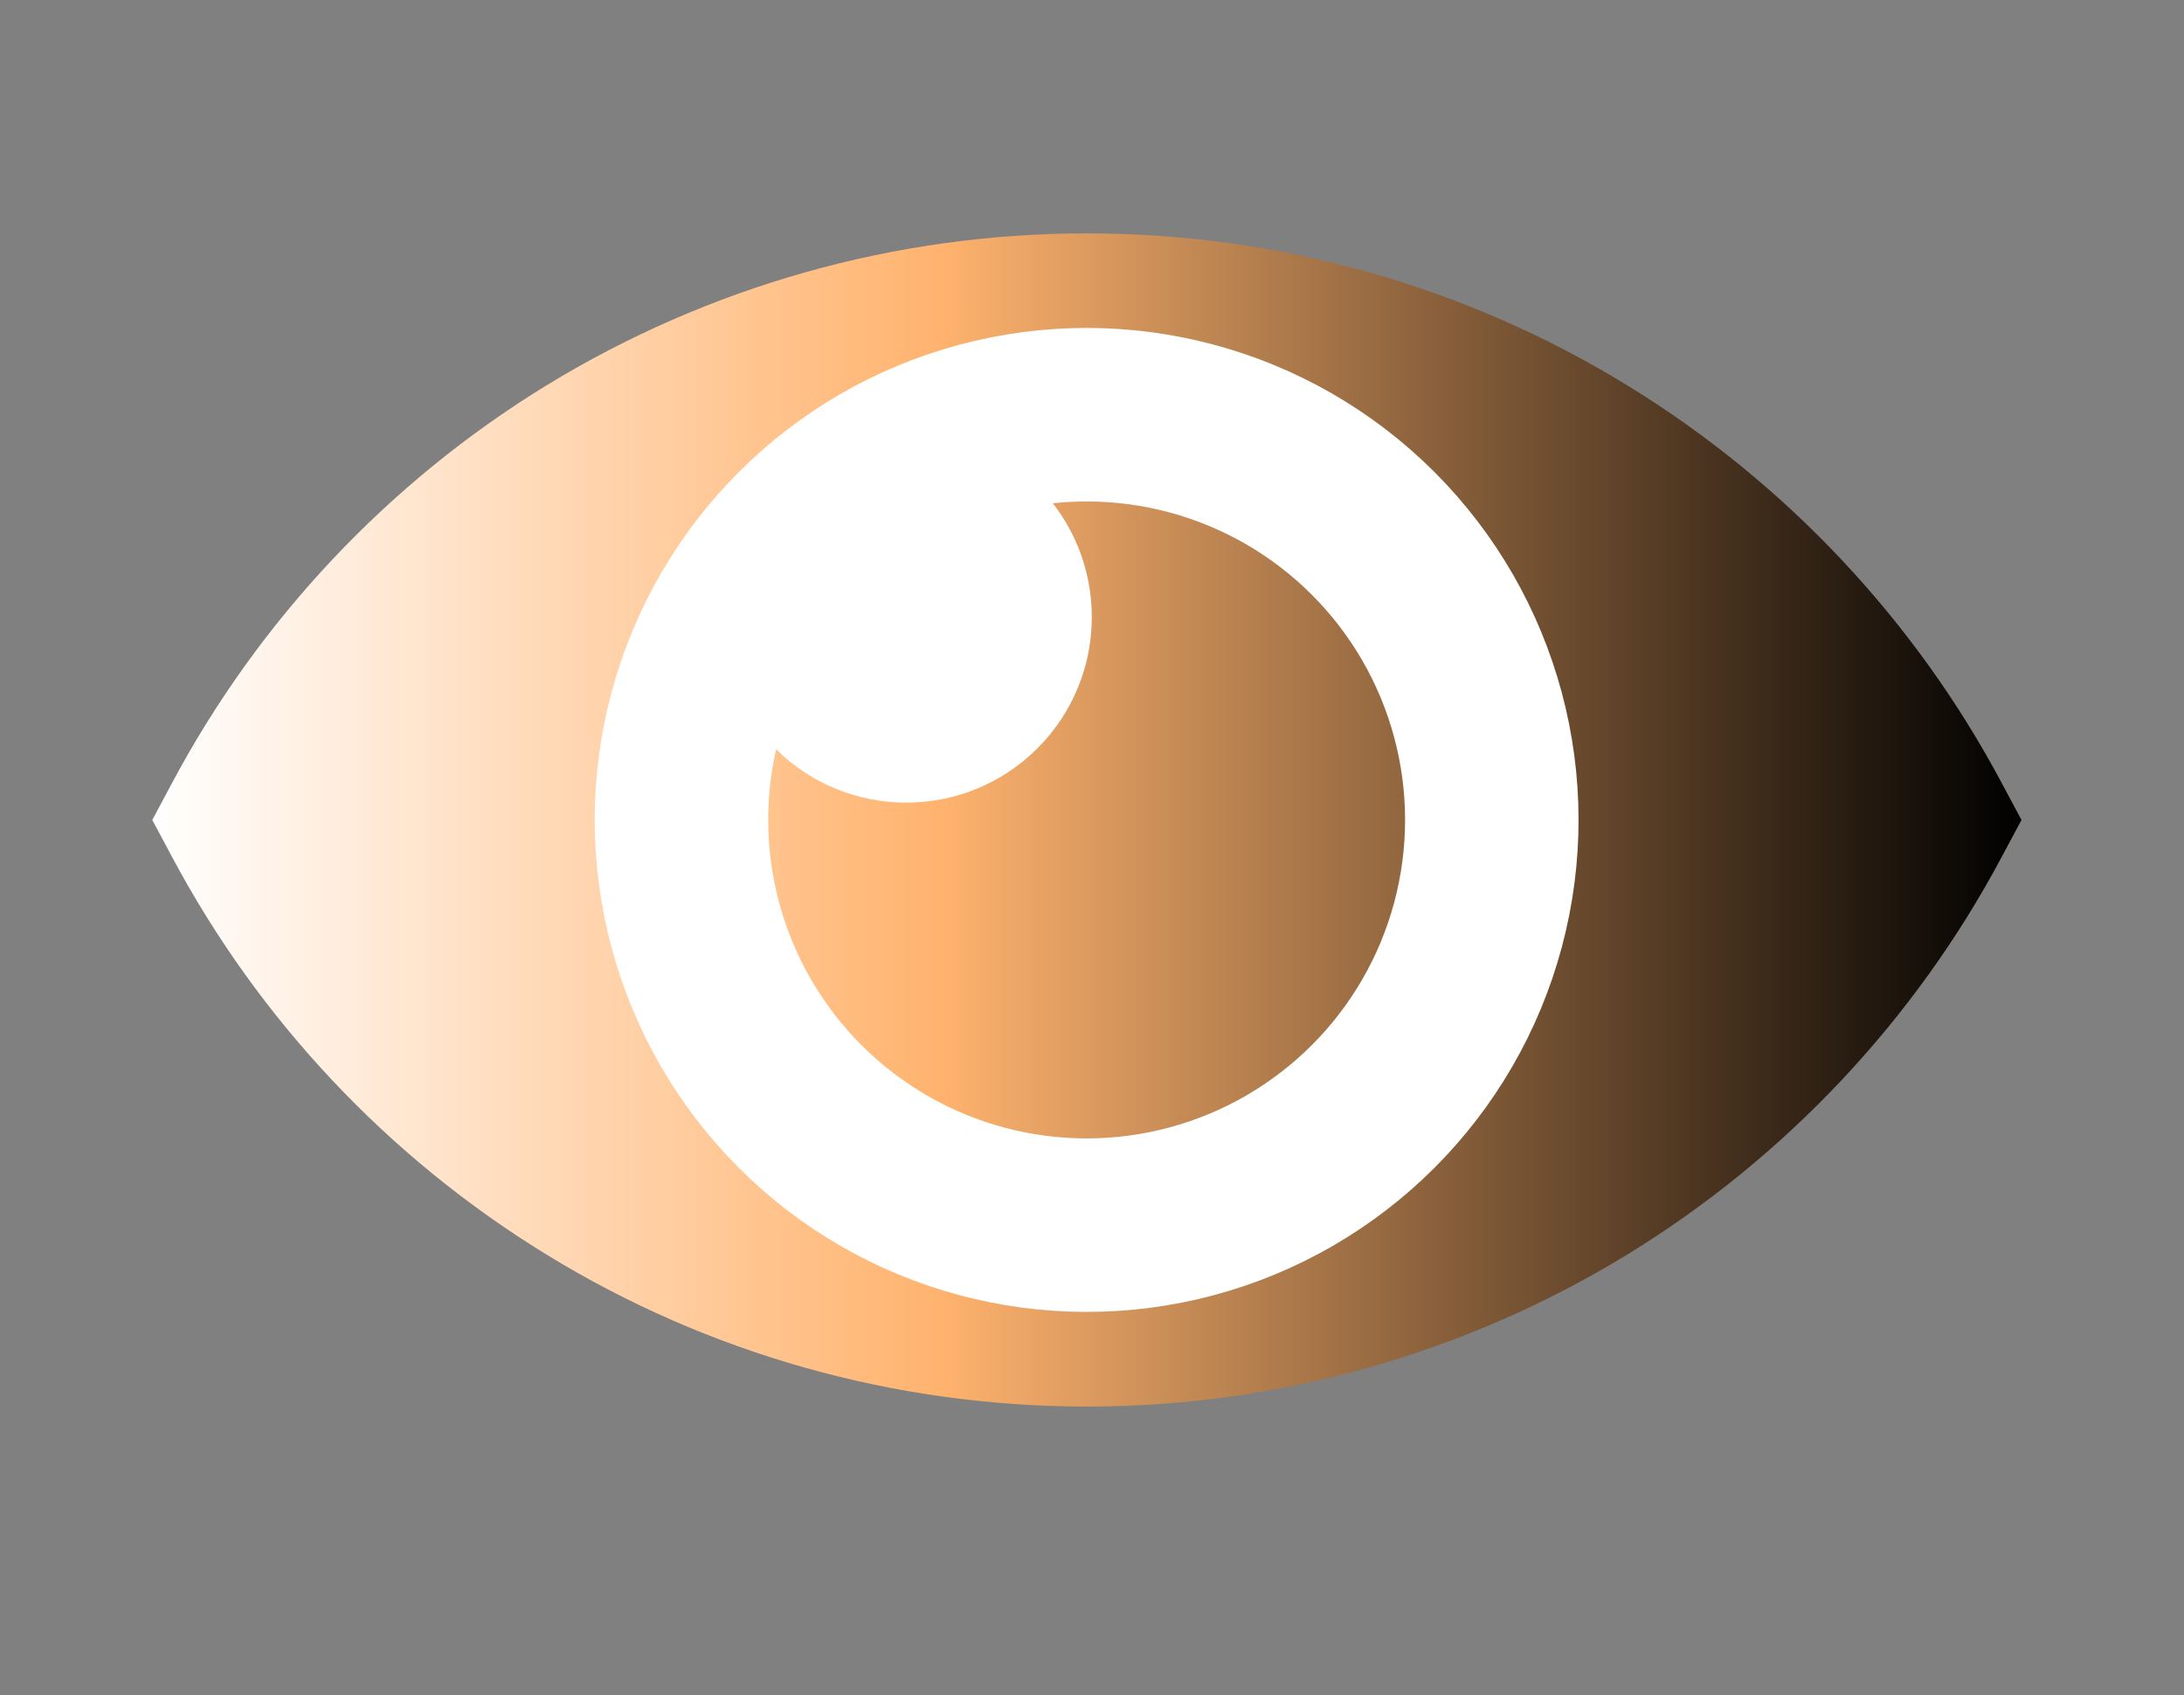 <?xml version="1.0" encoding="utf-8"?>
<!-- Generator: Adobe Illustrator 23.0.3, SVG Export Plug-In . SVG Version: 6.00 Build 0)  -->
<svg version="1.1" id="Capa_1" xmlns="http://www.w3.org/2000/svg" xmlns:xlink="http://www.w3.org/1999/xlink" x="0px" y="0px"
	 viewBox="0 0 512 397.4" style="enable-background:new 0 0 512 397.4;" xml:space="preserve">
<rect x="0" y="0" width="512" height="397.4" fill="#808080" stroke="none"/>
<style type="text/css">
	.st0{display:none;fill:url(#SVGID_1_);}
	.st1{fill:url(#SVGID_2_);}
	.st2{fill:none;stroke:#FFFFFF;stroke-width:40.674;stroke-miterlimit:10;}
	.st3{fill:#FFFFFF;}
	.st4{display:none;}
	.st5{display:inline;}
	.st6{fill:#191A1A;}
	.st7{fill-rule:evenodd;clip-rule:evenodd;fill:#191A1A;}
</style>
<title>settings (4)</title>
<g>
	<radialGradient id="SVGID_1_" cx="256" cy="198.675" r="489.722" gradientUnits="userSpaceOnUse">
		<stop  offset="0.441" style="stop-color:#E6E5E5"/>
		<stop  offset="0.647" style="stop-color:#E4E3E3"/>
		<stop  offset="0.753" style="stop-color:#DCDBDB"/>
		<stop  offset="0.836" style="stop-color:#CFCECE"/>
		<stop  offset="0.848" style="stop-color:#CCCBCB"/>
	</radialGradient>
	<rect x="-49.1" y="-106.4" class="st0" width="610.1" height="610.1"/>
	<g>
		<linearGradient id="SVGID_2_" gradientUnits="userSpaceOnUse" x1="35.722" y1="192.205" x2="473.837" y2="192.205">
			<stop  offset="0" style="stop-color:#FFFFFF"/>
			<stop  offset="0.421" style="stop-color:#FFB36E"/>
			<stop  offset="1" style="stop-color:#000000"/>
		</linearGradient>
		<path class="st1" d="M254.8,329.7c-44.9,0-88.7-12.3-126.8-35.7c-37-22.7-67.3-54.9-87.7-93.2l-4.6-8.6l4.6-8.6
			C60.7,145.3,91,113.1,128,90.4c38.1-23.3,81.9-35.7,126.8-35.7c44.9,0,88.7,12.3,126.8,35.7c37,22.7,67.3,54.9,87.7,93.2l4.6,8.6
			l-4.6,8.6c-20.4,38.3-50.7,70.5-87.7,93.2C343.5,317.3,299.7,329.7,254.8,329.7z"/>
	</g>
	<ellipse transform="matrix(0.707 -0.707 0.707 0.707 -61.286 236.452)" class="st2" cx="254.8" cy="192.2" rx="95" ry="95"/>
	
		<ellipse transform="matrix(0.707 -0.707 0.707 0.707 -40.009 192.649)" class="st3" cx="212.5" cy="144.6" rx="43.5" ry="43.5"/>
	<g class="st4">
		<g class="st5">
			<path class="st6" d="M253.6,468.9h0.6v-0.7c0-0.8,0.1-1.4,0.3-1.8c0.2-0.5,0.5-0.8,1-1c0.5-0.2,1.1-0.3,1.9-0.3
				c1.4,0,2.2,0.3,2.2,1.1c0,0.2-0.1,0.4-0.2,0.6c-0.1,0.2-0.3,0.2-0.5,0.2c-0.1,0-0.3,0-0.5-0.1c-0.2,0-0.4-0.1-0.6-0.1
				c-0.4,0-0.7,0.1-0.9,0.4c-0.1,0.3-0.2,0.6-0.2,1.1v0.6h0.6c0.9,0,1.4,0.3,1.4,0.8c0,0.4-0.1,0.7-0.4,0.8c-0.2,0.1-0.6,0.2-1,0.2
				h-0.6v6.5c0,0.5-0.1,0.9-0.4,1.1c-0.2,0.3-0.5,0.4-0.9,0.4c-0.4,0-0.6-0.1-0.9-0.4c-0.2-0.3-0.3-0.6-0.3-1.1v-6.5h-0.7
				c-0.4,0-0.6-0.1-0.8-0.2c-0.2-0.2-0.3-0.4-0.3-0.6C252.3,469.2,252.8,468.9,253.6,468.9"/>
			<path class="st6" d="M261.6,475.2v2.1c0,0.5-0.1,0.9-0.4,1.1c-0.2,0.3-0.5,0.4-0.9,0.4c-0.4,0-0.7-0.1-0.9-0.4
				c-0.2-0.3-0.3-0.6-0.3-1.1v-6.9c0-1.1,0.4-1.7,1.2-1.7c0.4,0,0.7,0.1,0.9,0.4c0.2,0.3,0.3,0.6,0.3,1.1c0.3-0.5,0.6-0.9,0.9-1.1
				c0.3-0.3,0.7-0.4,1.2-0.4c0.5,0,1,0.1,1.5,0.4c0.5,0.3,0.7,0.6,0.7,1c0,0.3-0.1,0.6-0.3,0.7c-0.2,0.2-0.4,0.3-0.7,0.3
				c-0.1,0-0.3-0.1-0.7-0.2c-0.3-0.1-0.7-0.2-0.9-0.2c-0.4,0-0.7,0.1-0.9,0.3c-0.2,0.2-0.4,0.5-0.5,0.8c-0.1,0.4-0.2,0.8-0.3,1.3
				C261.7,473.8,261.6,474.4,261.6,475.2"/>
			<path class="st6" d="M273,474.3h-4.8c0,0.6,0.1,1.1,0.3,1.5c0.2,0.4,0.5,0.7,0.9,1c0.4,0.2,0.8,0.3,1.2,0.3c0.3,0,0.6,0,0.8-0.1
				c0.2-0.1,0.5-0.2,0.7-0.3c0.2-0.1,0.4-0.3,0.6-0.5c0.2-0.2,0.4-0.4,0.7-0.7c0.1-0.1,0.3-0.2,0.5-0.2c0.3,0,0.5,0.1,0.6,0.2
				c0.2,0.1,0.2,0.3,0.2,0.6c0,0.2-0.1,0.5-0.3,0.8c-0.2,0.3-0.4,0.6-0.8,0.9c-0.4,0.3-0.8,0.5-1.3,0.7c-0.5,0.2-1.1,0.3-1.8,0.3
				c-1.6,0-2.8-0.4-3.7-1.4c-0.9-0.9-1.3-2.1-1.3-3.7c0-0.7,0.1-1.4,0.3-2c0.2-0.6,0.5-1.2,0.9-1.6c0.4-0.4,0.9-0.8,1.5-1
				c0.6-0.2,1.3-0.4,2-0.4c1,0,1.8,0.2,2.5,0.6c0.7,0.4,1.2,0.9,1.5,1.6c0.3,0.6,0.5,1.3,0.5,2c0,0.6-0.2,1-0.5,1.2
				C274.1,474.2,273.6,474.3,273,474.3 M268.1,472.9h4.5c-0.1-0.8-0.3-1.5-0.7-1.9c-0.4-0.4-0.9-0.6-1.6-0.6c-0.6,0-1.1,0.2-1.5,0.6
				C268.5,471.5,268.2,472.1,268.1,472.9"/>
			<path class="st6" d="M283.2,474.3h-4.8c0,0.6,0.1,1.1,0.3,1.5c0.2,0.4,0.5,0.7,0.9,1c0.4,0.2,0.8,0.3,1.2,0.3
				c0.3,0,0.6,0,0.8-0.1c0.2-0.1,0.5-0.2,0.7-0.3c0.2-0.1,0.4-0.3,0.6-0.5c0.2-0.2,0.4-0.4,0.7-0.7c0.1-0.1,0.3-0.2,0.5-0.2
				c0.3,0,0.5,0.1,0.6,0.2c0.2,0.1,0.2,0.3,0.2,0.6c0,0.2-0.1,0.5-0.3,0.8c-0.2,0.3-0.4,0.6-0.8,0.9c-0.4,0.3-0.8,0.5-1.3,0.7
				c-0.5,0.2-1.1,0.3-1.8,0.3c-1.6,0-2.8-0.4-3.7-1.4c-0.9-0.9-1.3-2.1-1.3-3.7c0-0.7,0.1-1.4,0.3-2c0.2-0.6,0.5-1.2,0.9-1.6
				c0.4-0.4,0.9-0.8,1.5-1c0.6-0.2,1.3-0.4,2-0.4c1,0,1.8,0.2,2.5,0.6c0.7,0.4,1.2,0.9,1.5,1.6c0.3,0.6,0.5,1.3,0.5,2
				c0,0.6-0.2,1-0.5,1.2C284.3,474.2,283.8,474.3,283.2,474.3 M278.4,472.9h4.5c-0.1-0.8-0.3-1.5-0.7-1.9c-0.4-0.4-0.9-0.6-1.6-0.6
				c-0.6,0-1.1,0.2-1.5,0.6C278.7,471.5,278.5,472.1,278.4,472.9"/>
			<path class="st6" d="M288.6,470.1v0.3c0.5-0.6,0.9-1,1.4-1.3c0.5-0.3,1.1-0.4,1.7-0.4c0.8,0,1.5,0.2,2.1,0.6
				c0.6,0.4,1.1,1,1.5,1.7c0.4,0.8,0.6,1.6,0.6,2.7c0,0.8-0.1,1.5-0.3,2.1c-0.2,0.6-0.5,1.2-0.9,1.6c-0.4,0.4-0.8,0.8-1.3,1
				c-0.5,0.2-1.1,0.3-1.6,0.3c-0.7,0-1.3-0.1-1.8-0.4c-0.5-0.3-0.9-0.7-1.4-1.2v3.7c0,1.1-0.4,1.6-1.2,1.6c-0.5,0-0.8-0.1-0.9-0.4
				c-0.1-0.3-0.2-0.7-0.2-1.2v-10.6c0-0.5,0.1-0.8,0.3-1c0.2-0.2,0.5-0.4,0.8-0.4c0.4,0,0.6,0.1,0.8,0.4
				C288.5,469.3,288.6,469.6,288.6,470.1 M293.4,473.7c0-0.6-0.1-1.2-0.3-1.7c-0.2-0.5-0.5-0.8-0.8-1.1c-0.3-0.2-0.7-0.4-1.2-0.4
				c-0.7,0-1.2,0.3-1.7,0.8c-0.5,0.5-0.7,1.3-0.7,2.4c0,1,0.2,1.7,0.7,2.3c0.5,0.5,1,0.8,1.7,0.8c0.4,0,0.8-0.1,1.1-0.4
				c0.4-0.2,0.6-0.6,0.8-1.1C293.3,474.9,293.4,474.3,293.4,473.7"/>
			<path class="st6" d="M298.4,467.5c-0.3,0-0.6-0.1-0.9-0.3c-0.2-0.2-0.4-0.5-0.4-0.9c0-0.3,0.1-0.6,0.4-0.9
				c0.2-0.2,0.5-0.3,0.9-0.3c0.3,0,0.6,0.1,0.8,0.3c0.2,0.2,0.4,0.5,0.4,0.9c0,0.4-0.1,0.7-0.4,0.9
				C299,467.4,298.7,467.5,298.4,467.5 M299.6,470.1v7.1c0,0.5-0.1,0.9-0.4,1.1c-0.2,0.3-0.5,0.4-0.9,0.4c-0.4,0-0.6-0.1-0.9-0.4
				c-0.2-0.3-0.3-0.6-0.3-1.1v-7.1c0-0.5,0.1-0.8,0.3-1.1c0.2-0.3,0.5-0.4,0.9-0.4c0.4,0,0.7,0.1,0.9,0.4
				C299.5,469.3,299.6,469.7,299.6,470.1"/>
			<path class="st6" d="M307.5,477.6l-2.2-3.6l-1.3,1.3v2c0,0.5-0.1,0.8-0.4,1.1c-0.2,0.3-0.5,0.4-0.9,0.4c-0.4,0-0.7-0.1-0.9-0.4
				c-0.2-0.3-0.3-0.6-0.3-1.1v-10.5c0-0.5,0.1-1,0.3-1.2c0.2-0.3,0.5-0.4,0.9-0.4c0.4,0,0.7,0.1,0.9,0.4c0.2,0.3,0.3,0.6,0.3,1.1v6
				l2.8-2.9c0.3-0.4,0.6-0.6,0.8-0.7c0.2-0.1,0.4-0.2,0.7-0.2c0.3,0,0.6,0.1,0.8,0.3c0.2,0.2,0.3,0.4,0.3,0.7c0,0.4-0.3,0.8-1,1.4
				l-1.3,1.2l2.5,4c0.2,0.3,0.3,0.5,0.4,0.7c0.1,0.2,0.1,0.3,0.1,0.4c0,0.4-0.1,0.7-0.3,0.9c-0.2,0.2-0.5,0.3-0.8,0.3
				c-0.3,0-0.5-0.1-0.7-0.2C308,478.3,307.8,478,307.5,477.6"/>
			<path class="st6" d="M312.9,478.7c-0.4,0-0.7-0.1-1-0.4c-0.3-0.2-0.4-0.6-0.4-1c0-0.4,0.1-0.7,0.4-0.9c0.3-0.3,0.6-0.4,1-0.4
				c0.4,0,0.7,0.1,1,0.4c0.3,0.3,0.4,0.6,0.4,1c0,0.4-0.1,0.8-0.4,1C313.6,478.6,313.2,478.7,312.9,478.7"/>
			<path class="st6" d="M325.1,475.7c0,0.3-0.1,0.6-0.3,1c-0.2,0.4-0.5,0.7-0.8,1c-0.4,0.3-0.8,0.6-1.4,0.8
				c-0.6,0.2-1.2,0.3-1.9,0.3c-1.5,0-2.7-0.4-3.6-1.3c-0.9-0.9-1.3-2.1-1.3-3.6c0-1,0.2-1.9,0.6-2.7c0.4-0.8,1-1.4,1.7-1.8
				c0.7-0.4,1.6-0.6,2.7-0.6c0.6,0,1.2,0.1,1.8,0.3c0.5,0.2,1,0.4,1.4,0.7c0.4,0.3,0.6,0.6,0.8,0.9c0.2,0.3,0.3,0.6,0.3,0.9
				c0,0.3-0.1,0.5-0.3,0.7c-0.2,0.2-0.5,0.3-0.8,0.3c-0.2,0-0.4-0.1-0.5-0.2c-0.1-0.1-0.3-0.3-0.5-0.5c-0.3-0.5-0.6-0.8-0.9-1
				c-0.3-0.2-0.7-0.3-1.2-0.3c-0.7,0-1.3,0.3-1.8,0.9c-0.4,0.6-0.7,1.3-0.7,2.3c0,0.5,0.1,0.9,0.2,1.3c0.1,0.4,0.3,0.7,0.5,1
				c0.2,0.3,0.5,0.5,0.8,0.6c0.3,0.1,0.6,0.2,1,0.2c0.5,0,0.9-0.1,1.3-0.3c0.4-0.2,0.7-0.6,0.9-1c0.1-0.3,0.3-0.5,0.5-0.6
				c0.2-0.2,0.4-0.2,0.6-0.2c0.3,0,0.6,0.1,0.7,0.3C325,475.2,325.1,475.4,325.1,475.7"/>
			<path class="st6" d="M335.8,473.7c0,0.7-0.1,1.4-0.3,2c-0.2,0.6-0.6,1.2-1,1.6c-0.4,0.4-1,0.8-1.5,1c-0.6,0.2-1.3,0.4-2,0.4
				c-0.7,0-1.4-0.1-2-0.4c-0.6-0.2-1.1-0.6-1.5-1c-0.4-0.5-0.8-1-1-1.6c-0.2-0.6-0.3-1.3-0.3-2c0-0.7,0.1-1.4,0.3-2.1
				c0.2-0.6,0.6-1.1,1-1.6c0.4-0.4,0.9-0.8,1.5-1c0.6-0.2,1.3-0.4,2-0.4c0.7,0,1.4,0.1,2,0.4c0.6,0.2,1.1,0.6,1.6,1
				c0.4,0.5,0.8,1,1,1.6C335.6,472.3,335.8,473,335.8,473.7 M333.3,473.7c0-1-0.2-1.8-0.7-2.3c-0.4-0.6-1-0.8-1.8-0.8
				c-0.5,0-0.9,0.1-1.3,0.4c-0.4,0.3-0.6,0.6-0.8,1.1c-0.2,0.5-0.3,1.1-0.3,1.7c0,0.6,0.1,1.2,0.3,1.7c0.2,0.5,0.5,0.9,0.8,1.1
				c0.4,0.3,0.8,0.4,1.3,0.4c0.7,0,1.3-0.3,1.8-0.8C333.1,475.5,333.3,474.7,333.3,473.7"/>
			<path class="st6" d="M345.2,473.9v3.3c0,0.5-0.1,0.9-0.3,1.2c-0.2,0.3-0.5,0.4-0.9,0.4c-0.4,0-0.7-0.1-0.9-0.4
				c-0.2-0.3-0.4-0.6-0.4-1.2v-3.9c0-0.6,0-1.1-0.1-1.4c0-0.3-0.2-0.6-0.3-0.8c-0.2-0.2-0.5-0.3-0.9-0.3c-0.8,0-1.3,0.3-1.6,0.8
				c-0.3,0.5-0.4,1.3-0.4,2.4v3.3c0,0.5-0.1,0.9-0.3,1.2c-0.2,0.3-0.5,0.4-0.9,0.4c-0.4,0-0.7-0.1-0.9-0.4c-0.2-0.3-0.4-0.6-0.4-1.2
				v-7c0-0.5,0.1-0.8,0.3-1.1c0.2-0.2,0.5-0.4,0.8-0.4c0.3,0,0.6,0.1,0.8,0.3c0.2,0.2,0.3,0.5,0.3,0.9v0.2c0.4-0.5,0.9-0.9,1.4-1.1
				c0.5-0.2,1-0.4,1.6-0.4c0.6,0,1.1,0.1,1.6,0.4c0.4,0.3,0.8,0.6,1.1,1.1c0.4-0.5,0.9-0.9,1.3-1.1c0.5-0.2,1-0.4,1.6-0.4
				c0.7,0,1.3,0.1,1.7,0.4c0.5,0.3,0.8,0.6,1.1,1.1c0.2,0.4,0.3,1.2,0.3,2.1v4.8c0,0.5-0.1,0.9-0.4,1.2c-0.2,0.3-0.5,0.4-0.9,0.4
				c-0.4,0-0.7-0.1-0.9-0.4c-0.2-0.3-0.4-0.6-0.4-1.2V473c0-0.5,0-1-0.1-1.3c0-0.3-0.2-0.6-0.4-0.8c-0.2-0.2-0.5-0.3-0.9-0.3
				c-0.3,0-0.6,0.1-0.9,0.3c-0.3,0.2-0.5,0.5-0.7,0.8C345.2,472.1,345.2,472.8,345.2,473.9"/>
			<path class="st7" d="M236.5,479.6c0,0-1.3-0.2-2.7-1.6c-1.3-1.4-1.5-3-1.5-3s1.7,0.4,2.9,0.5c2.1,0.2,4,0.1,4.9,0
				c2-0.2,3-0.6,3.4-0.7c2.5-0.6,4.9-2.2,4.9-2.2s0.3,1.9-1.1,3.9c-0.6,0.8-1.6,1.7-2.9,2.4C240.1,480.8,236.5,479.6,236.5,479.6"/>
			<path class="st7" d="M246.7,468.9c-0.5-0.6-2-3.2-5.1-3.6c-0.8-0.1-5,0.1-7.6,2.4c-0.2,0.2-1.5,1.4-2,3.5
				c-0.3,1.6,0.2,3.5,0.2,3.5s2.8,0.6,4.9,0.5c3.4-0.1,5-0.4,6.8-0.9c2.6-0.8,4.4-2.1,4.4-2.1S247.2,469.5,246.7,468.9 M237,473
				c-1.4,0.1-2.6-1-2.7-2.4c-0.1-1.4,1-2.6,2.4-2.7c1.4-0.1,2.6,1,2.7,2.4C239.5,471.6,238.4,472.9,237,473 M244.3,471.1
				c-0.9,0.1-1.7-0.6-1.7-1.5c-0.1-0.9,0.6-1.7,1.5-1.7c0.9-0.1,1.7,0.6,1.7,1.5C245.8,470.3,245.2,471.1,244.3,471.1"/>
			<path class="st7" d="M245.5,467.1l0.8-1c0,0,1.1,0.6,1.9,1.6c0.7,1,1.2,2,1.2,2l-1.3,0.8c0,0-0.4-1-1-1.8
				C246.3,467.9,245.5,467.1,245.5,467.1"/>
			<path class="st7" d="M248,467.8c0.2-0.1,0.6-0.1,0.5-0.4c0-0.3-0.2-0.9,0.4-1.1c0.6-0.2,0.3,0.2,0.1,0.4
				c-0.2,0.3-0.1,0.4-0.1,0.8c0,0.4-0.2,0.5-0.6,0.7C247.9,468.4,247.8,467.9,248,467.8"/>
			<path class="st7" d="M233.1,468.4c0,0-0.9,1.1-1.2,2.1c-0.2,1-0.2,2.2-0.2,2.2l-1.4-0.5c0,0-0.1-1.4,0.6-2.5
				c0.7-1.2,1.6-1.8,1.6-1.8L233.1,468.4z"/>
			<path class="st7" d="M231,469.6c-0.2-0.1-0.2-0.5-0.4-0.7c-0.2-0.2-0.2-0.1-0.6-0.1c-0.4,0-0.4-0.2-0.5-0.3
				c-0.1-0.1-0.2,0.3-0.2,0.3s0.1,0.3,0.5,0.4c0.4,0,0.4-0.2,0.6,0.2c0.2,0.4,0.6,0.7,0.6,0.7S231.3,469.8,231,469.6"/>
			<path class="st7" d="M238.5,464.4c2.3-0.6,3.7,0.1,3.7,0.1l-0.1,0.7c0,0-1.7-0.1-3,0.1c-1.3,0.2-1.9,0.6-1.9,0.6l-0.3-0.7
				C236.8,465.2,237.5,464.7,238.5,464.4"/>
			<polygon class="st7" points="239.1,463.5 239.5,463.4 239.9,464.5 239.6,464.6 			"/>
			<path class="st7" d="M249.2,465.6c0.3,0,0.6,0.2,0.6,0.5c0,0.3-0.2,0.6-0.5,0.6c-0.3,0-0.6-0.2-0.6-0.5
				C248.7,465.9,248.9,465.6,249.2,465.6"/>
			<path class="st7" d="M229.1,467.8c0.3,0,0.6,0.2,0.6,0.5c0,0.3-0.2,0.6-0.6,0.6c-0.3,0-0.6-0.2-0.6-0.5
				C228.5,468.1,228.8,467.9,229.1,467.8"/>
			<path class="st7" d="M239.4,462c0.5,0,1,0.4,1,0.9c0,0.5-0.4,1-0.9,1c-0.5,0-1-0.4-1-0.9C238.5,462.5,238.9,462.1,239.4,462"/>
			<path class="st6" d="M166.1,477.3c0,0.6-0.4,1-0.9,1c-0.5,0-0.8-0.3-0.9-0.7c-0.3,0.5-1,0.8-1.6,0.8c-1.7,0-2.8-1.6-2.8-3.2
				c0-1.7,0.9-3.4,2.8-3.4c0.6,0,1.2,0.2,1.6,0.6V470c0-0.6,0.4-1,0.9-1c0.5,0,0.9,0.4,0.9,1V477.3z M163.1,473.3
				c-0.9,0-1.3,0.9-1.3,1.8c0,0.8,0.4,1.7,1.3,1.7c0.9,0,1.3-1,1.3-1.8C164.4,474.2,164,473.3,163.1,473.3"/>
			<path class="st6" d="M168.5,475.6c0.1,0.8,0.8,1.2,1.6,1.2c0.9,0,1.5-0.7,1.9-0.7c0.4,0,0.7,0.4,0.7,0.7c0,0.7-1.5,1.4-2.8,1.4
				c-1.9,0-3.2-1.4-3.2-3.3c0-1.7,1.3-3.3,3.1-3.3c1.9,0,3.1,1.7,3.1,3.1c0,0.5-0.2,0.8-0.8,0.8H168.5z M171.2,474.5
				c-0.1-0.8-0.6-1.3-1.4-1.3c-0.8,0-1.3,0.6-1.4,1.3H171.2z"/>
			<path class="st6" d="M177.2,473.7c-0.3,0-1-0.5-1.5-0.5c-0.3,0-0.6,0.1-0.6,0.5c0,0.8,3,0.7,3,2.6c0,1.1-1,2-2.5,2
				c-1,0-2.4-0.5-2.4-1.3c0-0.3,0.3-0.8,0.7-0.8c0.7,0,1,0.6,1.8,0.6c0.5,0,0.7-0.2,0.7-0.5c0-0.8-3-0.7-3-2.6c0-1.2,1-2,2.3-2
				c0.8,0,2.1,0.4,2.1,1.2C177.9,473.4,177.6,473.7,177.2,473.7"/>
			<path class="st6" d="M180.4,470.2c0,0.5-0.4,1-1,1c-0.5,0-1-0.5-1-1c0-0.5,0.5-0.9,1-0.9C180,469.2,180.4,469.7,180.4,470.2
				 M178.6,472.8c0-0.6,0.4-1,0.9-1c0.5,0,0.9,0.4,0.9,1v4.6c0,0.6-0.4,1-0.9,1c-0.5,0-0.9-0.4-0.9-1V472.8z"/>
			<path class="st6" d="M187.2,477.7c0,2.1-1.4,3.1-3.3,3.1c-0.7,0-2.7-0.4-2.7-1.3c0-0.3,0.4-0.8,0.7-0.8c0.5,0,1.2,0.5,2.1,0.5
				c0.8,0,1.5-0.5,1.5-1.4v-0.4h0c-0.4,0.5-0.9,0.8-1.7,0.8c-1.8,0-2.7-1.6-2.7-3.3c0-1.7,1.1-3.3,2.8-3.3c0.6,0,1.3,0.3,1.6,0.8
				c0.1-0.4,0.4-0.7,0.9-0.7c0.5,0,0.9,0.4,0.9,1V477.7z M184.1,473.3c-0.9,0-1.3,0.9-1.3,1.7c0,0.9,0.4,1.8,1.3,1.8
				c0.9,0,1.4-0.9,1.4-1.7C185.4,474.3,185,473.3,184.1,473.3"/>
			<path class="st6" d="M188.1,472.8c0-0.6,0.4-1,0.9-1c0.4,0,0.7,0.2,0.8,0.6c0.3-0.5,0.8-0.7,1.7-0.7c1.4,0,2.4,0.9,2.4,2.3v3.3
				c0,0.6-0.4,1-0.9,1c-0.5,0-0.9-0.4-0.9-1v-3c0-0.8-0.5-1.2-1.1-1.2c-0.7,0-1.1,0.5-1.1,1.2v3c0,0.6-0.4,1-0.9,1
				c-0.5,0-0.9-0.4-0.9-1V472.8z"/>
			<path class="st6" d="M196.2,475.6c0.1,0.8,0.8,1.2,1.6,1.2c0.9,0,1.5-0.7,1.9-0.7c0.4,0,0.7,0.4,0.7,0.7c0,0.7-1.5,1.4-2.8,1.4
				c-1.9,0-3.2-1.4-3.2-3.3c0-1.7,1.3-3.3,3.1-3.3c1.9,0,3.1,1.7,3.1,3.1c0,0.5-0.2,0.8-0.8,0.8H196.2z M198.9,474.5
				c-0.1-0.8-0.6-1.3-1.4-1.3c-0.8,0-1.3,0.6-1.4,1.3H198.9z"/>
			<path class="st6" d="M207.1,477.3c0,0.6-0.4,1-0.9,1c-0.5,0-0.7-0.3-0.9-0.7c-0.3,0.5-1,0.8-1.6,0.8c-1.7,0-2.8-1.6-2.8-3.2
				c0-1.7,0.9-3.4,2.8-3.4c0.6,0,1.2,0.2,1.6,0.6V470c0-0.6,0.4-1,0.9-1c0.5,0,0.9,0.4,0.9,1V477.3z M204,473.3
				c-0.9,0-1.3,0.9-1.3,1.8c0,0.8,0.4,1.7,1.3,1.7c0.9,0,1.4-1,1.4-1.8C205.4,474.2,204.9,473.3,204,473.3"/>
			<path class="st6" d="M211.3,470c0-0.6,0.4-1,0.9-1c0.5,0,0.9,0.4,0.9,1v2.3c0.5-0.4,1-0.6,1.6-0.6c1.9,0,2.8,1.7,2.8,3.4
				c0,1.6-1.1,3.2-2.8,3.2c-0.6,0-1.3-0.3-1.6-0.8c-0.1,0.5-0.4,0.7-0.9,0.7c-0.5,0-0.9-0.4-0.9-1V470z M214.3,476.8
				c0.9,0,1.3-0.9,1.3-1.7c0-0.8-0.4-1.8-1.3-1.8c-0.9,0-1.4,0.9-1.4,1.7C213,475.8,213.4,476.8,214.3,476.8"/>
			<path class="st6" d="M217.7,473c0-0.1-0.1-0.3-0.1-0.4c0-0.4,0.5-0.7,0.8-0.7c0.4,0,0.7,0.2,0.9,0.6l1.2,3.2l1.3-3.2
				c0.1-0.4,0.4-0.6,0.9-0.6c0.4,0,0.8,0.3,0.8,0.7c0,0.2,0,0.3-0.1,0.4l-2.9,7.2c-0.1,0.4-0.4,0.7-0.8,0.7c-0.6,0-0.9-0.4-0.9-0.7
				c0-0.2,0-0.4,0.1-0.5l0.8-1.9L217.7,473z"/>
		</g>
	</g>
</g>
</svg>
